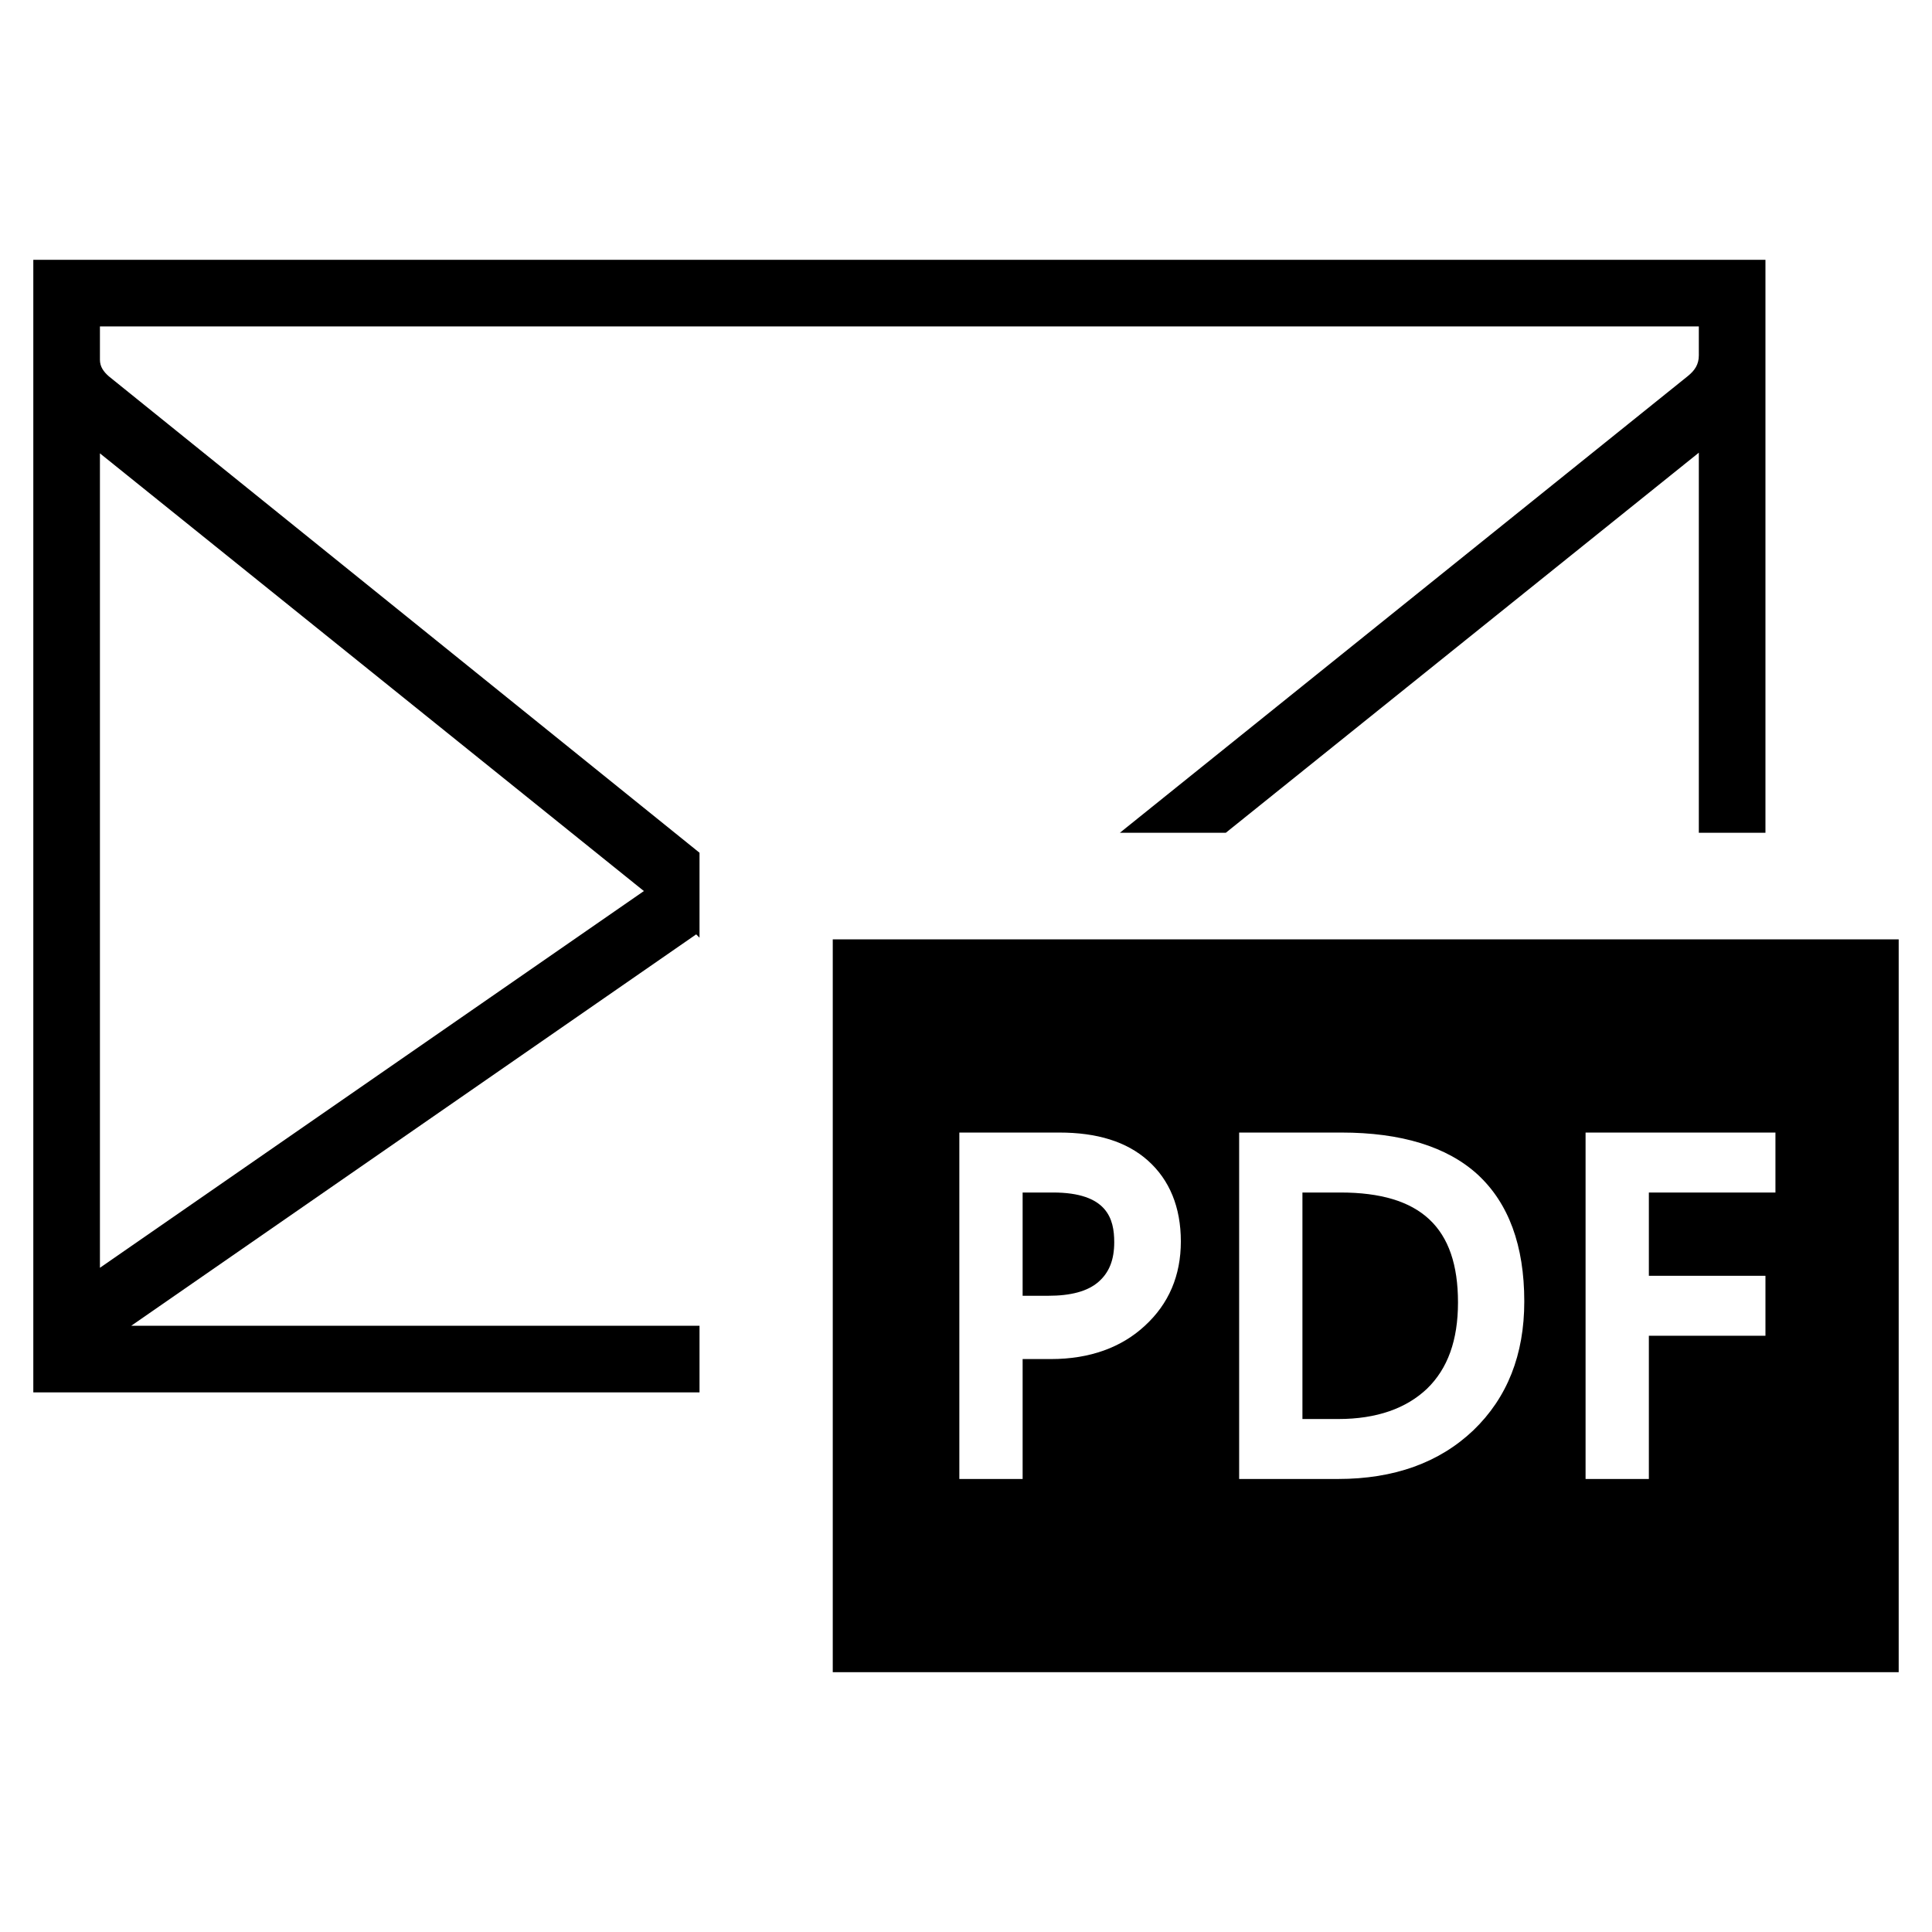 <?xml version="1.0" encoding="utf-8"?>
<!-- Generator: Adobe Illustrator 19.2.1, SVG Export Plug-In . SVG Version: 6.00 Build 0)  -->
<svg version="1.1" id="Ebene_1" xmlns="http://www.w3.org/2000/svg" xmlns:xlink="http://www.w3.org/1999/xlink" x="0px" y="0px"
	 width="580px" height="580px" viewBox="0 0 580 580" style="enable-background:new 0 0 580 580;" xml:space="preserve">
<g>
	<path d="M30,108V98h480v8.7c0,2.7-1.2,4.5-3.3,6.2L336.2,250H368l142-114.1V250h20V78H10c0,113,0,227,0,340h200v-20H39.4L209,280.5
		l1,1v-25.5l-177.3-143C31.1,111.6,30,110.1,30,108z M30,380.6V136.1l163.3,131.4L30,380.6z"/>
	<path d="M250,282v220h320V282H250z M343.7,398c-7,6.5-16.5,10-28.2,10H307v36h-19V340h30c11.3,0,20.2,2.7,26.6,8.4
		c6.5,5.8,9.9,14,9.9,24.3C354.5,382.9,350.9,391.4,343.7,398z M442.3,429.4c-10.2,9.7-23.8,14.6-40.6,14.6H372V340h30.7
		c17.9,0,31.7,4.2,40.9,12.6c9.3,8.6,14,21.3,14,38.1C457.6,406.7,452.5,419.6,442.3,429.4z M533,358h-38v25h35v18h-35v43h-19V340
		h57V358z"/>
	<path d="M402.4,358H391v68h10.8c11.5,0,20.4-3.2,26.6-9.1c6.2-6,9.3-14.5,9.3-25.9C437.7,368.5,426.5,358,402.4,358z"/>
	<path d="M316.1,358H307v31h7.7c6.7,0,11.8-1.3,15.1-4.2c3.2-2.8,4.7-6.6,4.7-11.9C334.5,365.9,332.4,358,316.1,358z"/>
</g>
</svg>
